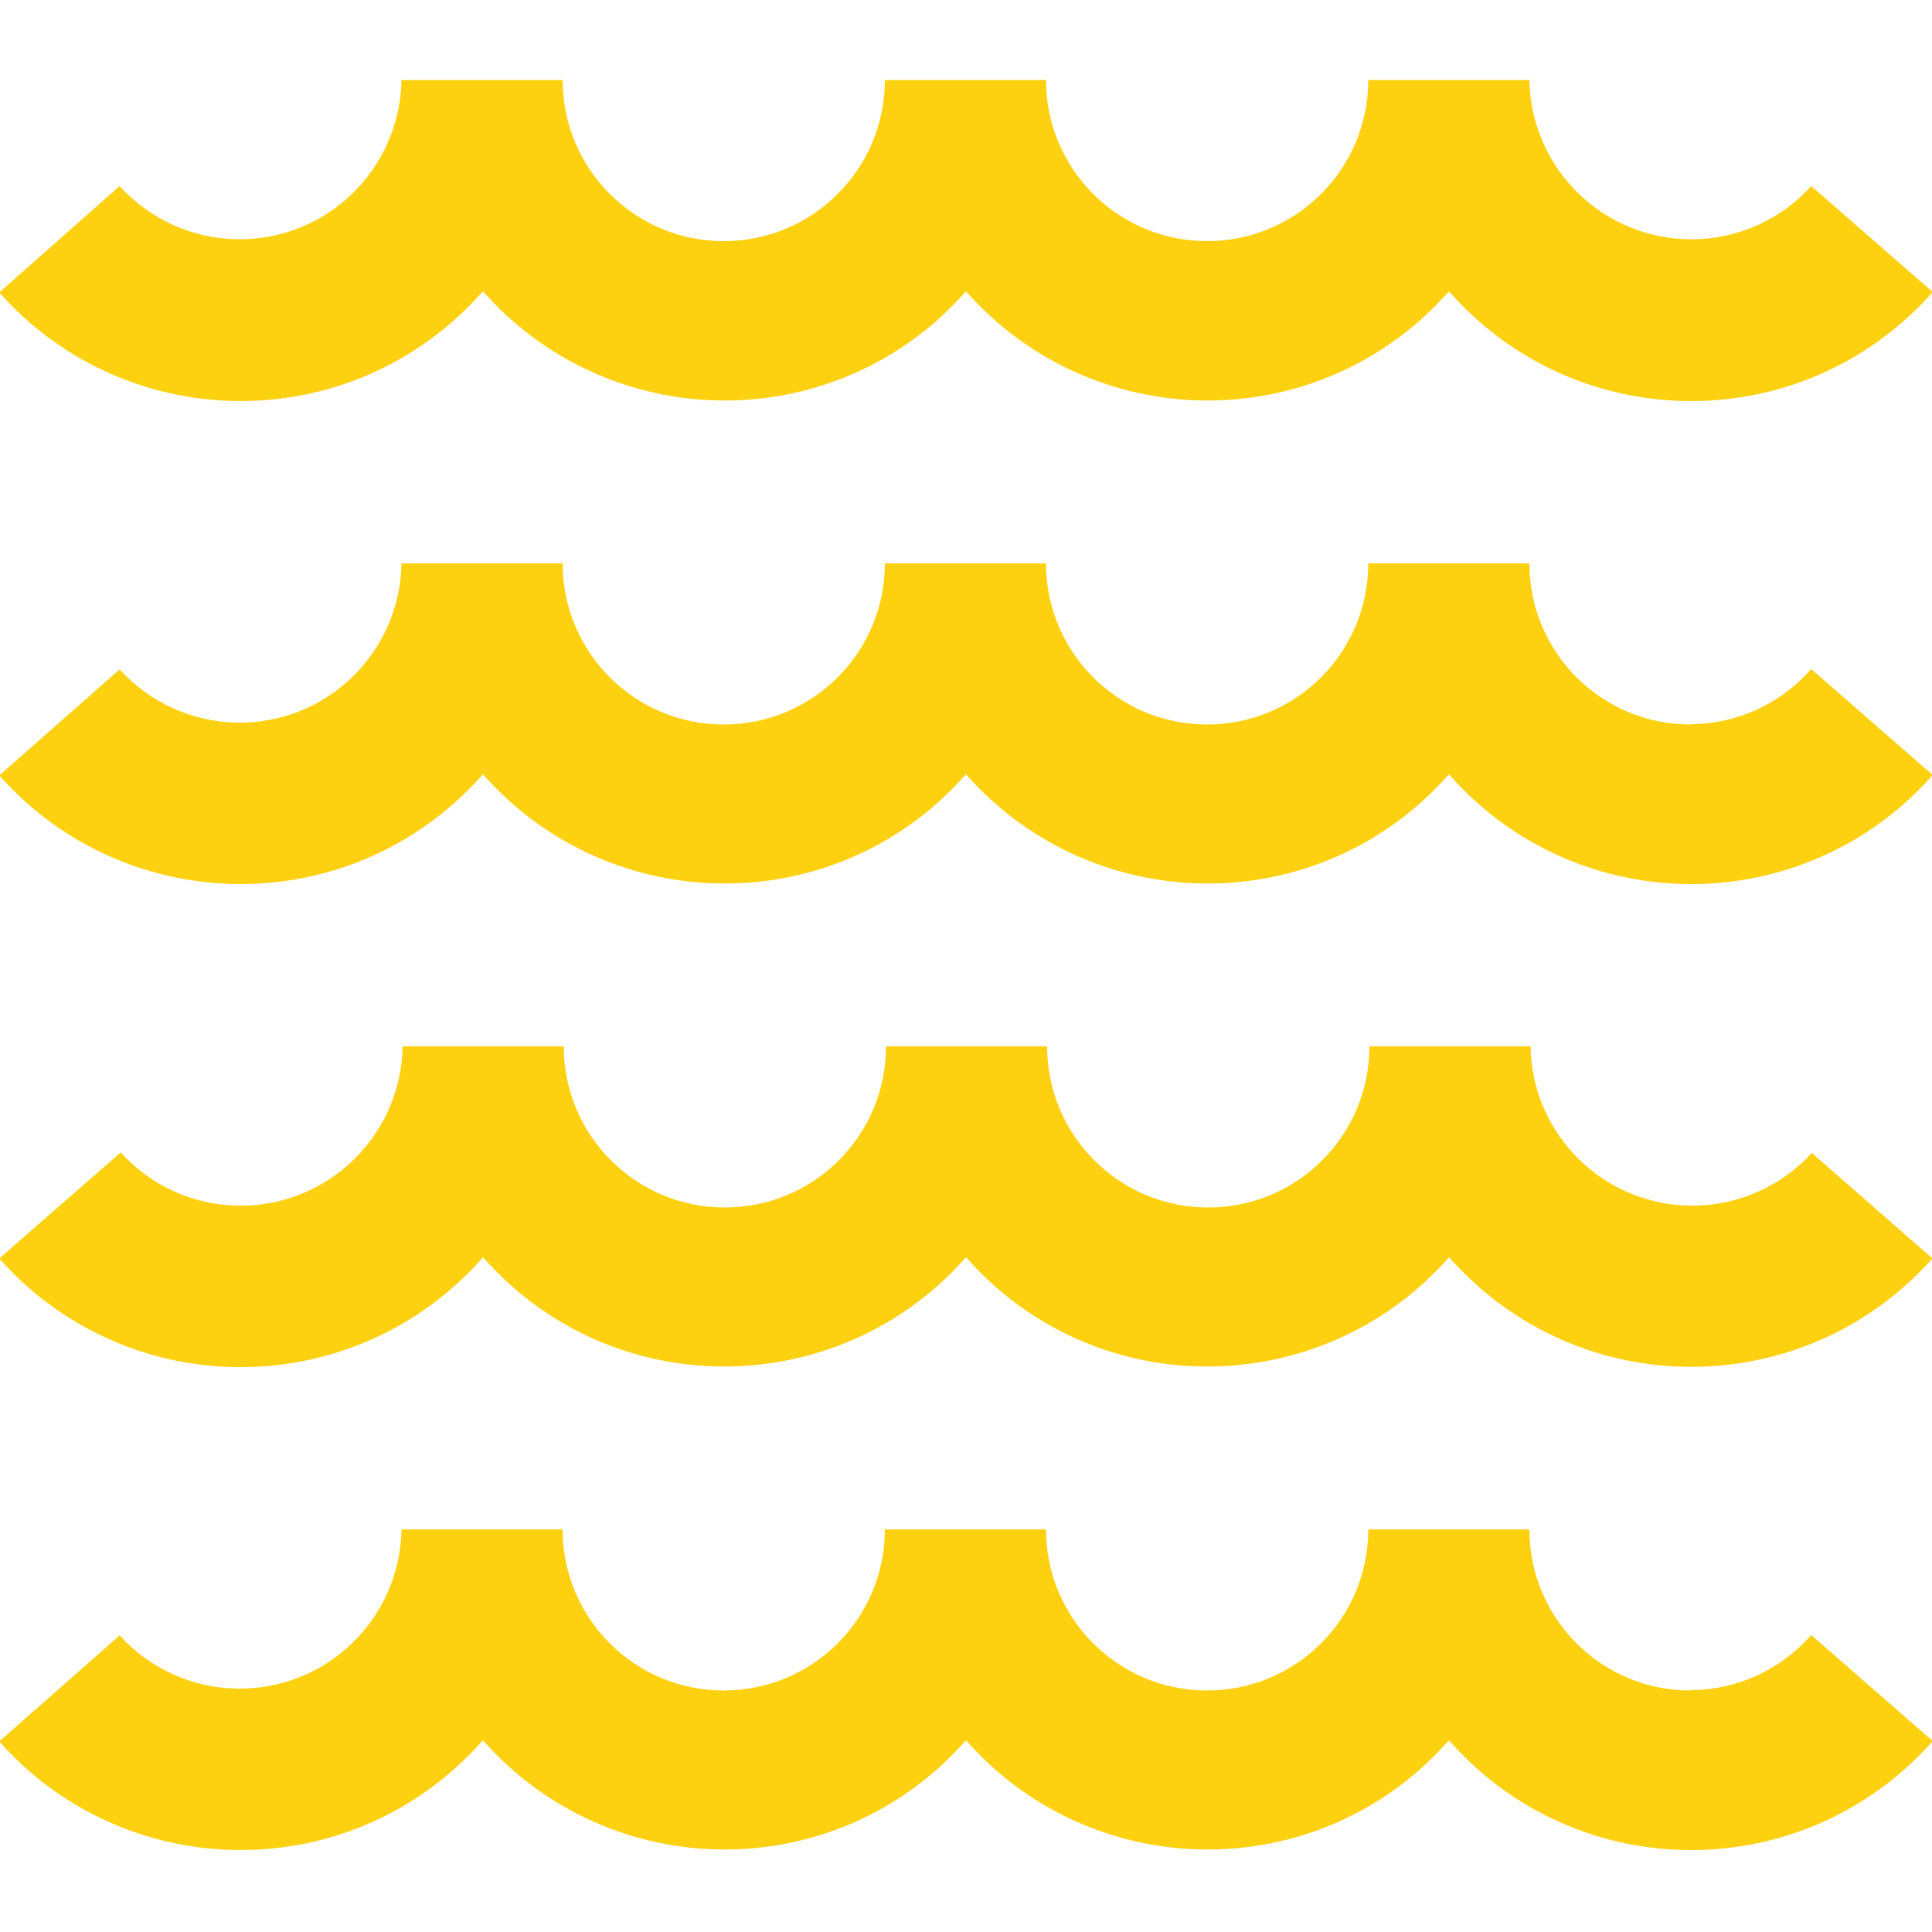 <?xml version="1.0" encoding="UTF-8"?>
<svg id="Layer_1" data-name="Layer 1" xmlns="http://www.w3.org/2000/svg" version="1.1" viewBox="0 0 512 512">
  <defs>
    <style>
      .cls-1 {
        fill: #fdd110;
        stroke-width: 0px;
      }
    </style>
  </defs>
  <path class="cls-1" d="M480,305.4l32.1,28.1c-31.3,35.3-85.3,38.5-120.6,7.2-2.6-2.3-5.1-4.9-7.5-7.5-31.1,35.3-84.9,38.8-120.2,7.8-2.7-2.4-5.3-5-7.8-7.8-31.1,35.3-84.9,38.8-120.2,7.8-2.7-2.4-5.3-5-7.8-7.8-31.1,35.5-85.1,39-120.6,7.9-2.7-2.4-5.2-4.9-7.6-7.6l32.2-28.1c15.9,17.6,43,18.9,60.6,3,8.8-8,13.9-19.2,14.1-31.1h42.7c0,23.6,19.1,42.7,42.7,42.7s42.7-19.1,42.7-42.7h42.7c0,23.6,19.1,42.7,42.7,42.7s42.7-19.1,42.7-42.7h42.7c.4,23.7,19.9,42.6,43.6,42.2,11.9-.2,23.1-5.3,31.1-14.1ZM448,448c-23.6,0-42.7-19.1-42.7-42.7h-42.7c0,23.6-19.1,42.7-42.7,42.7s-42.7-19.1-42.7-42.7h-42.7c0,23.6-19.1,42.7-42.7,42.7s-42.7-19.1-42.7-42.7h-42.7c-.4,23.7-19.9,42.6-43.6,42.2-11.9-.2-23.1-5.3-31.1-14.1L-.2,461.5c31.3,35.3,85.3,38.6,120.6,7.3,2.7-2.4,5.2-4.9,7.6-7.6,31.1,35.3,84.9,38.8,120.2,7.8,2.7-2.4,5.3-5,7.8-7.8,31.1,35.3,84.9,38.8,120.2,7.8,2.7-2.4,5.3-5,7.8-7.8,31.1,35.5,85.1,39,120.6,7.8,2.7-2.4,5.2-4.9,7.6-7.6l-32.2-28.1c-8.1,9.2-19.7,14.6-32,14.6ZM448,192c-23.6,0-42.7-19.1-42.7-42.7h-42.7c0,23.6-19.1,42.7-42.7,42.7s-42.7-19.1-42.7-42.7h-42.7c0,23.6-19.1,42.7-42.7,42.7s-42.7-19.1-42.7-42.7h-42.7c-.4,23.7-19.9,42.6-43.6,42.2-11.9-.2-23.1-5.3-31.1-14.1L-.2,205.5c31.3,35.3,85.3,38.6,120.6,7.3,2.7-2.4,5.2-4.9,7.6-7.6,31.1,35.3,84.9,38.8,120.2,7.8,2.7-2.4,5.3-5,7.8-7.8,31.1,35.3,84.9,38.8,120.2,7.8,2.7-2.4,5.3-5,7.8-7.8,31.1,35.5,85.1,39,120.6,7.8,2.7-2.4,5.2-4.9,7.6-7.6l-32.2-28.1c-8.1,9.2-19.7,14.6-32,14.6ZM128,77.2c31.1,35.3,84.9,38.8,120.2,7.8,2.7-2.4,5.3-5,7.8-7.8,31.1,35.3,84.9,38.8,120.2,7.8,2.7-2.4,5.3-5,7.8-7.8,31.1,35.5,85.1,39,120.6,7.8,2.7-2.4,5.2-4.9,7.6-7.6l-32.2-28.1c-15.9,17.6-43,18.9-60.6,3-8.8-8-13.9-19.2-14.1-31.1h-42.7c0,23.6-19.1,42.7-42.7,42.7s-42.7-19.1-42.7-42.7h-42.7c0,23.6-19.1,42.7-42.7,42.7s-42.7-19.1-42.7-42.7h-42.7c-.4,23.7-19.9,42.6-43.6,42.2-11.9-.2-23.1-5.3-31.1-14.1L-.2,77.5c31.3,35.3,85.3,38.6,120.6,7.3,2.7-2.4,5.2-4.9,7.6-7.6Z"/>
</svg>